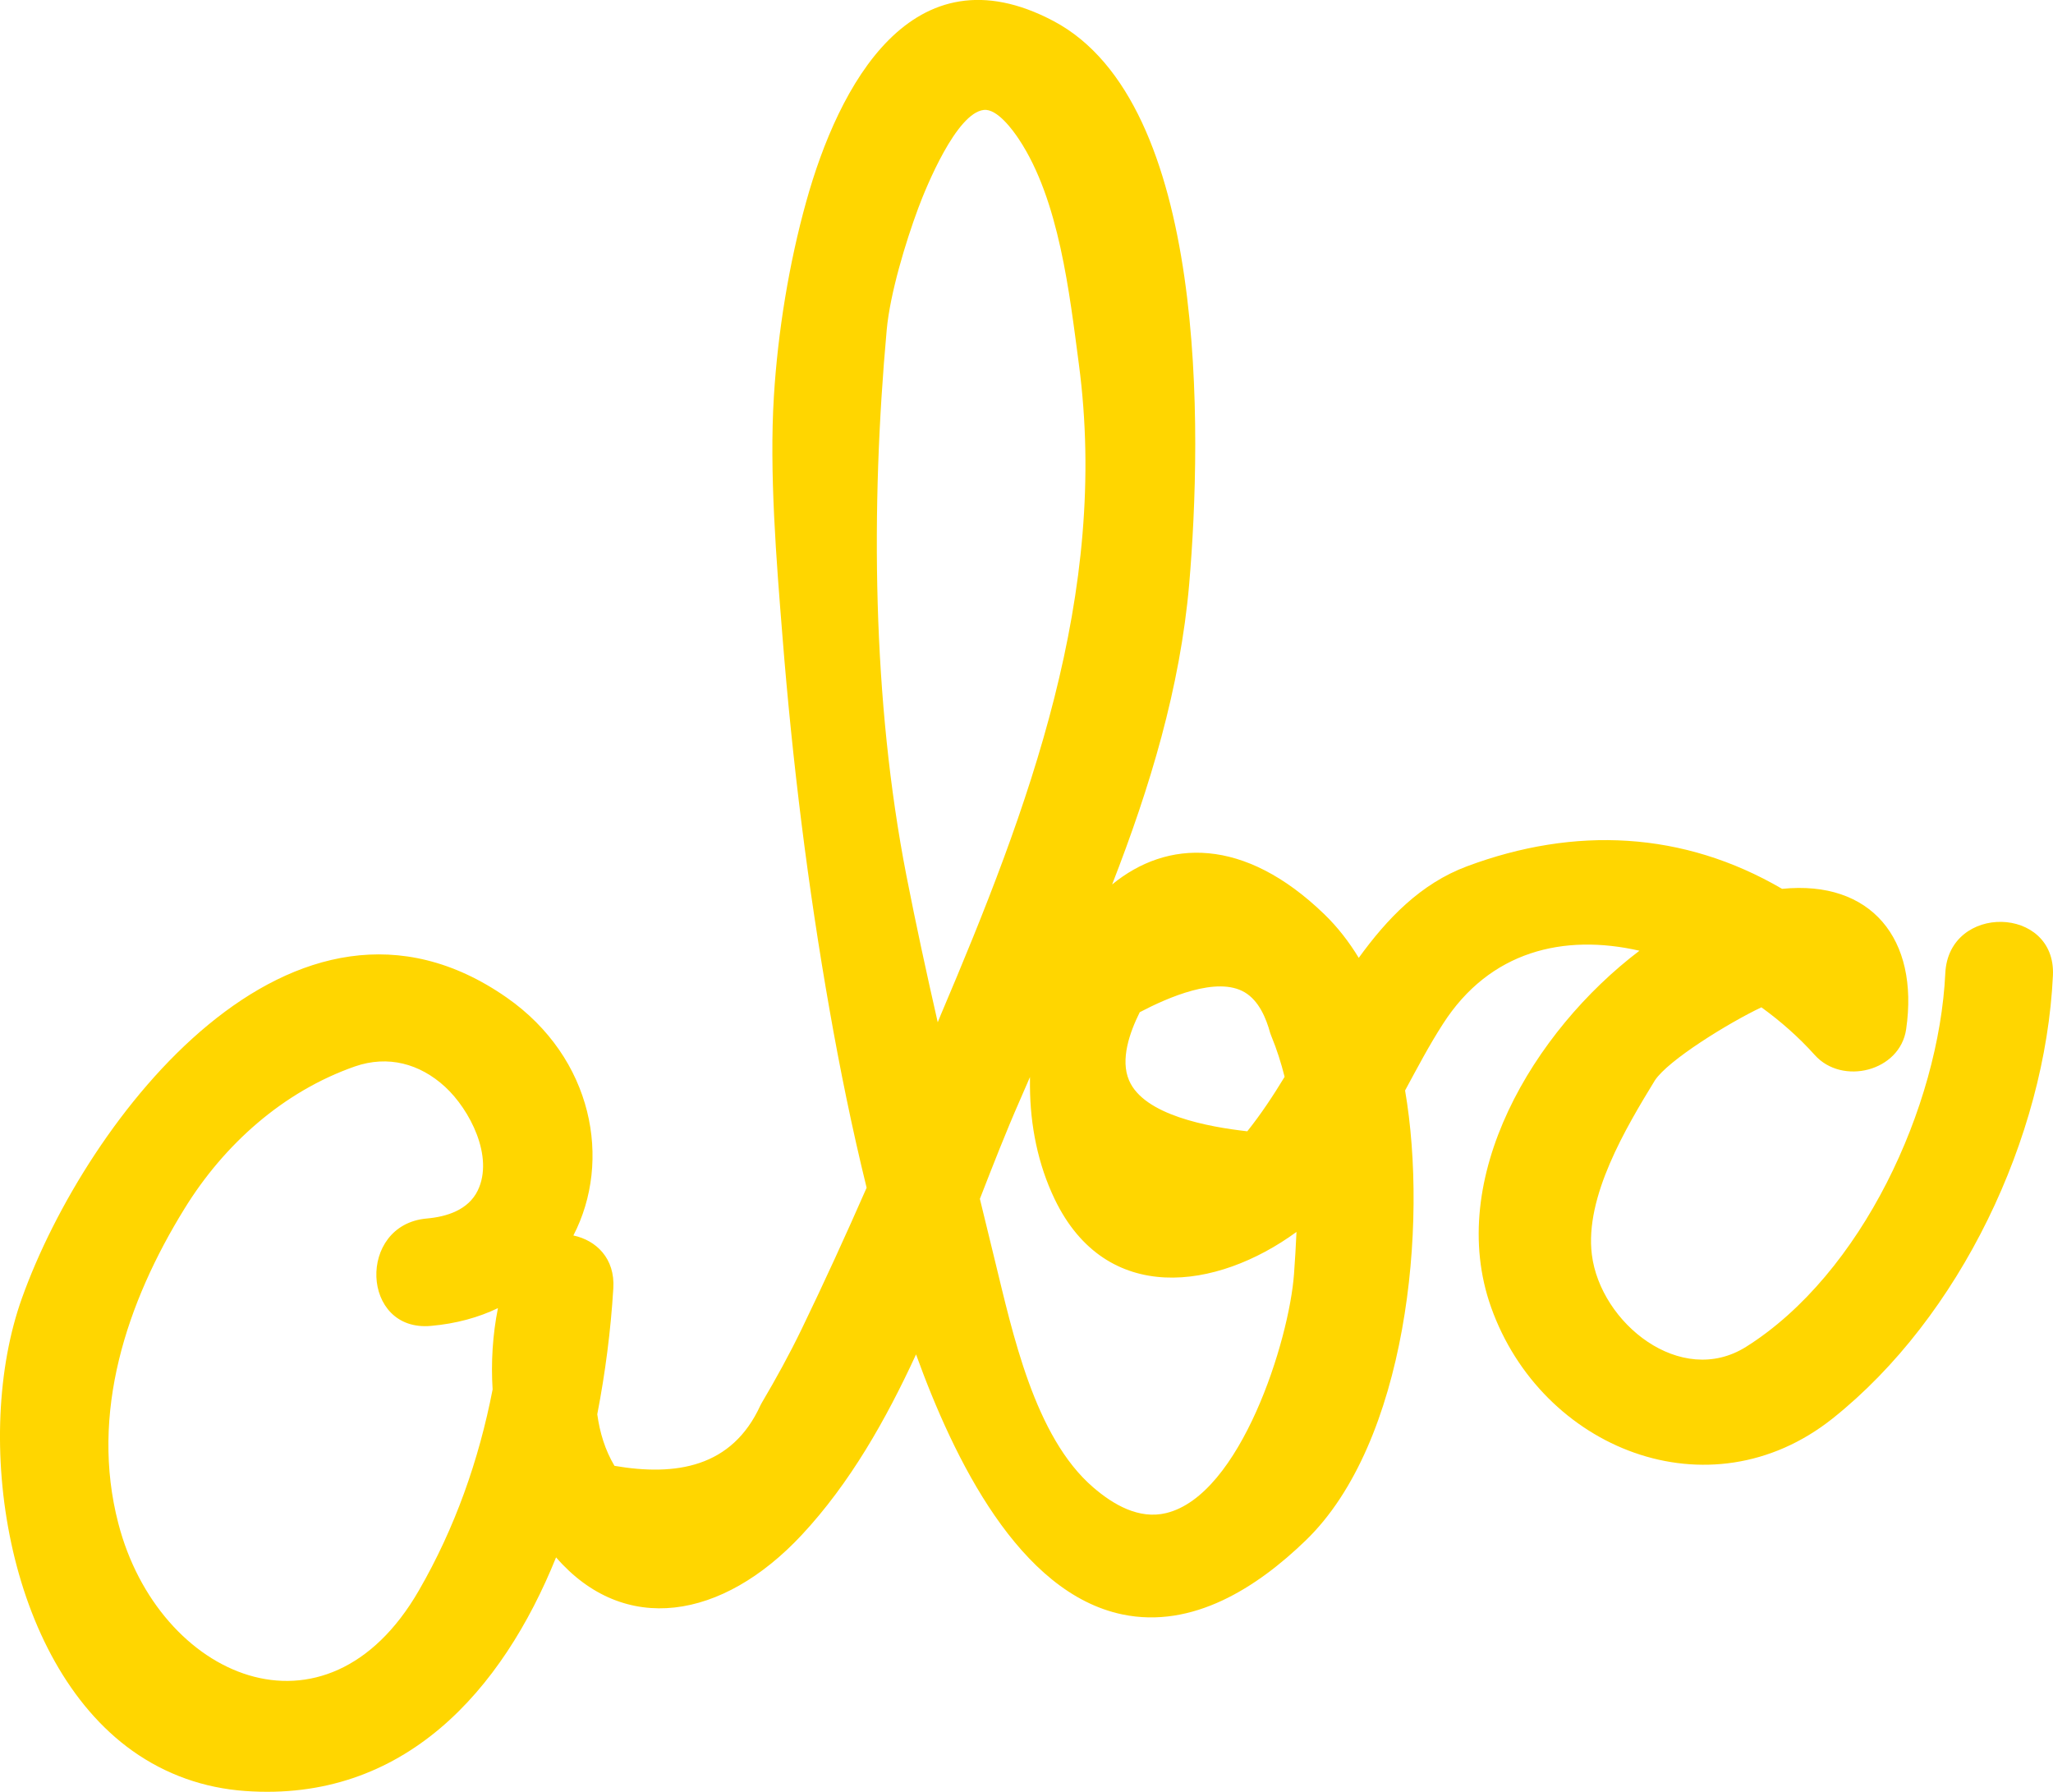 <?xml version="1.0" encoding="utf-8"?>
<svg width="55" height="48" viewBox="0 0 55 48" fill="none" xmlns="http://www.w3.org/2000/svg">
<path fill-rule="evenodd" clip-rule="evenodd" d="M25.122 27.385C25.148 27.322 25.175 27.26 25.197 27.201C27.563 21.634 29.72 15.915 28.903 9.755C28.651 7.854 28.376 5.358 27.298 3.732C27.139 3.49 26.713 2.905 26.358 2.945C25.625 3.023 24.816 4.994 24.599 5.578C24.261 6.488 23.844 7.863 23.755 8.837C23.323 13.592 23.367 18.762 24.283 23.457C24.54 24.771 24.825 26.081 25.122 27.385ZM34.415 28.846C34.322 28.476 34.206 28.111 34.059 27.754C34.048 27.725 34.039 27.704 34.03 27.677C33.92 27.272 33.726 26.81 33.349 26.584C32.605 26.14 31.288 26.72 30.534 27.115C30.265 27.655 30.007 28.384 30.248 28.942C30.647 29.874 32.373 30.188 33.415 30.305C33.784 29.843 34.108 29.352 34.415 28.846ZM27.593 28.852C27.506 29.057 27.414 29.262 27.326 29.466C26.942 30.339 26.596 31.229 26.251 32.115L26.649 33.749C27.125 35.689 27.71 38.488 29.288 39.844C29.822 40.304 30.511 40.71 31.243 40.532C33.232 40.05 34.539 35.908 34.667 34.123C34.694 33.75 34.717 33.375 34.733 33.001C32.598 34.56 29.633 34.985 28.256 32.125C27.805 31.189 27.6 30.147 27.593 29.113C27.591 29.026 27.593 28.939 27.593 28.852ZM13.34 35.042C12.82 35.292 12.218 35.459 11.545 35.518C9.669 35.688 9.563 32.812 11.426 32.642C11.969 32.595 12.546 32.413 12.8 31.889C13.235 30.987 12.592 29.729 11.923 29.113C11.248 28.494 10.397 28.26 9.507 28.568C7.588 29.239 6 30.66 4.943 32.377C3.39 34.89 2.401 37.863 3.171 40.813C4.243 44.944 8.735 46.92 11.222 42.605C12.188 40.933 12.83 39.113 13.197 37.221C13.152 36.496 13.197 35.758 13.34 35.042ZM24.541 36.282C23.738 38.023 22.774 39.73 21.478 41.119C19.35 43.397 16.723 43.821 14.897 41.719C13.457 45.285 10.824 48.283 6.566 47.977C5.467 47.898 4.448 47.54 3.548 46.901C0.165 44.491 -0.745 38.494 0.588 34.774C2.311 29.96 7.859 22.734 13.575 26.723C15.895 28.343 16.397 31.097 15.361 33.096C15.97 33.224 16.481 33.709 16.431 34.512C16.362 35.641 16.216 36.775 16.001 37.885C16.067 38.37 16.209 38.844 16.462 39.267C18.101 39.547 19.61 39.316 20.372 37.646C20.383 37.625 20.392 37.606 20.405 37.584C20.785 36.94 21.148 36.282 21.475 35.606C22.081 34.353 22.657 33.092 23.217 31.817C22.828 30.236 22.503 28.64 22.222 27.039C21.641 23.741 21.227 20.39 20.963 17.053C20.8 15.029 20.606 12.64 20.733 10.611C20.838 8.897 21.139 7.047 21.6 5.397C22.46 2.305 24.43 -1.444 28.224 0.564C32.379 2.762 32.204 11.609 31.859 15.641C31.617 18.427 30.807 21.094 29.794 23.693C31.265 22.485 33.324 22.407 35.479 24.491C35.837 24.837 36.142 25.233 36.401 25.659C37.158 24.614 38.055 23.671 39.302 23.206C42.192 22.128 45.095 22.266 47.742 23.81C50.127 23.57 51.417 25.151 51.066 27.57C50.903 28.7 49.353 29.086 48.616 28.26C48.192 27.787 47.705 27.358 47.188 26.984C46.303 27.404 44.689 28.401 44.334 28.942C43.556 30.214 42.452 32.062 42.646 33.609C42.873 35.44 45.026 37.181 46.78 36.077C49.88 34.126 51.944 29.649 52.115 26.069C52.205 24.198 55.086 24.256 54.998 26.131C54.794 30.469 52.513 35.277 49.095 37.999C45.788 40.628 41.291 38.809 39.945 35.015C38.722 31.566 41.077 27.624 43.921 25.468C41.897 25.007 39.911 25.469 38.654 27.433C38.285 28.005 37.967 28.612 37.642 29.212C38.264 32.818 37.691 38.651 34.978 41.267C33.681 42.521 31.953 43.64 30.067 43.247C27.306 42.669 25.563 39.105 24.541 36.282Z" fill="#FFD600"/>
</svg>
